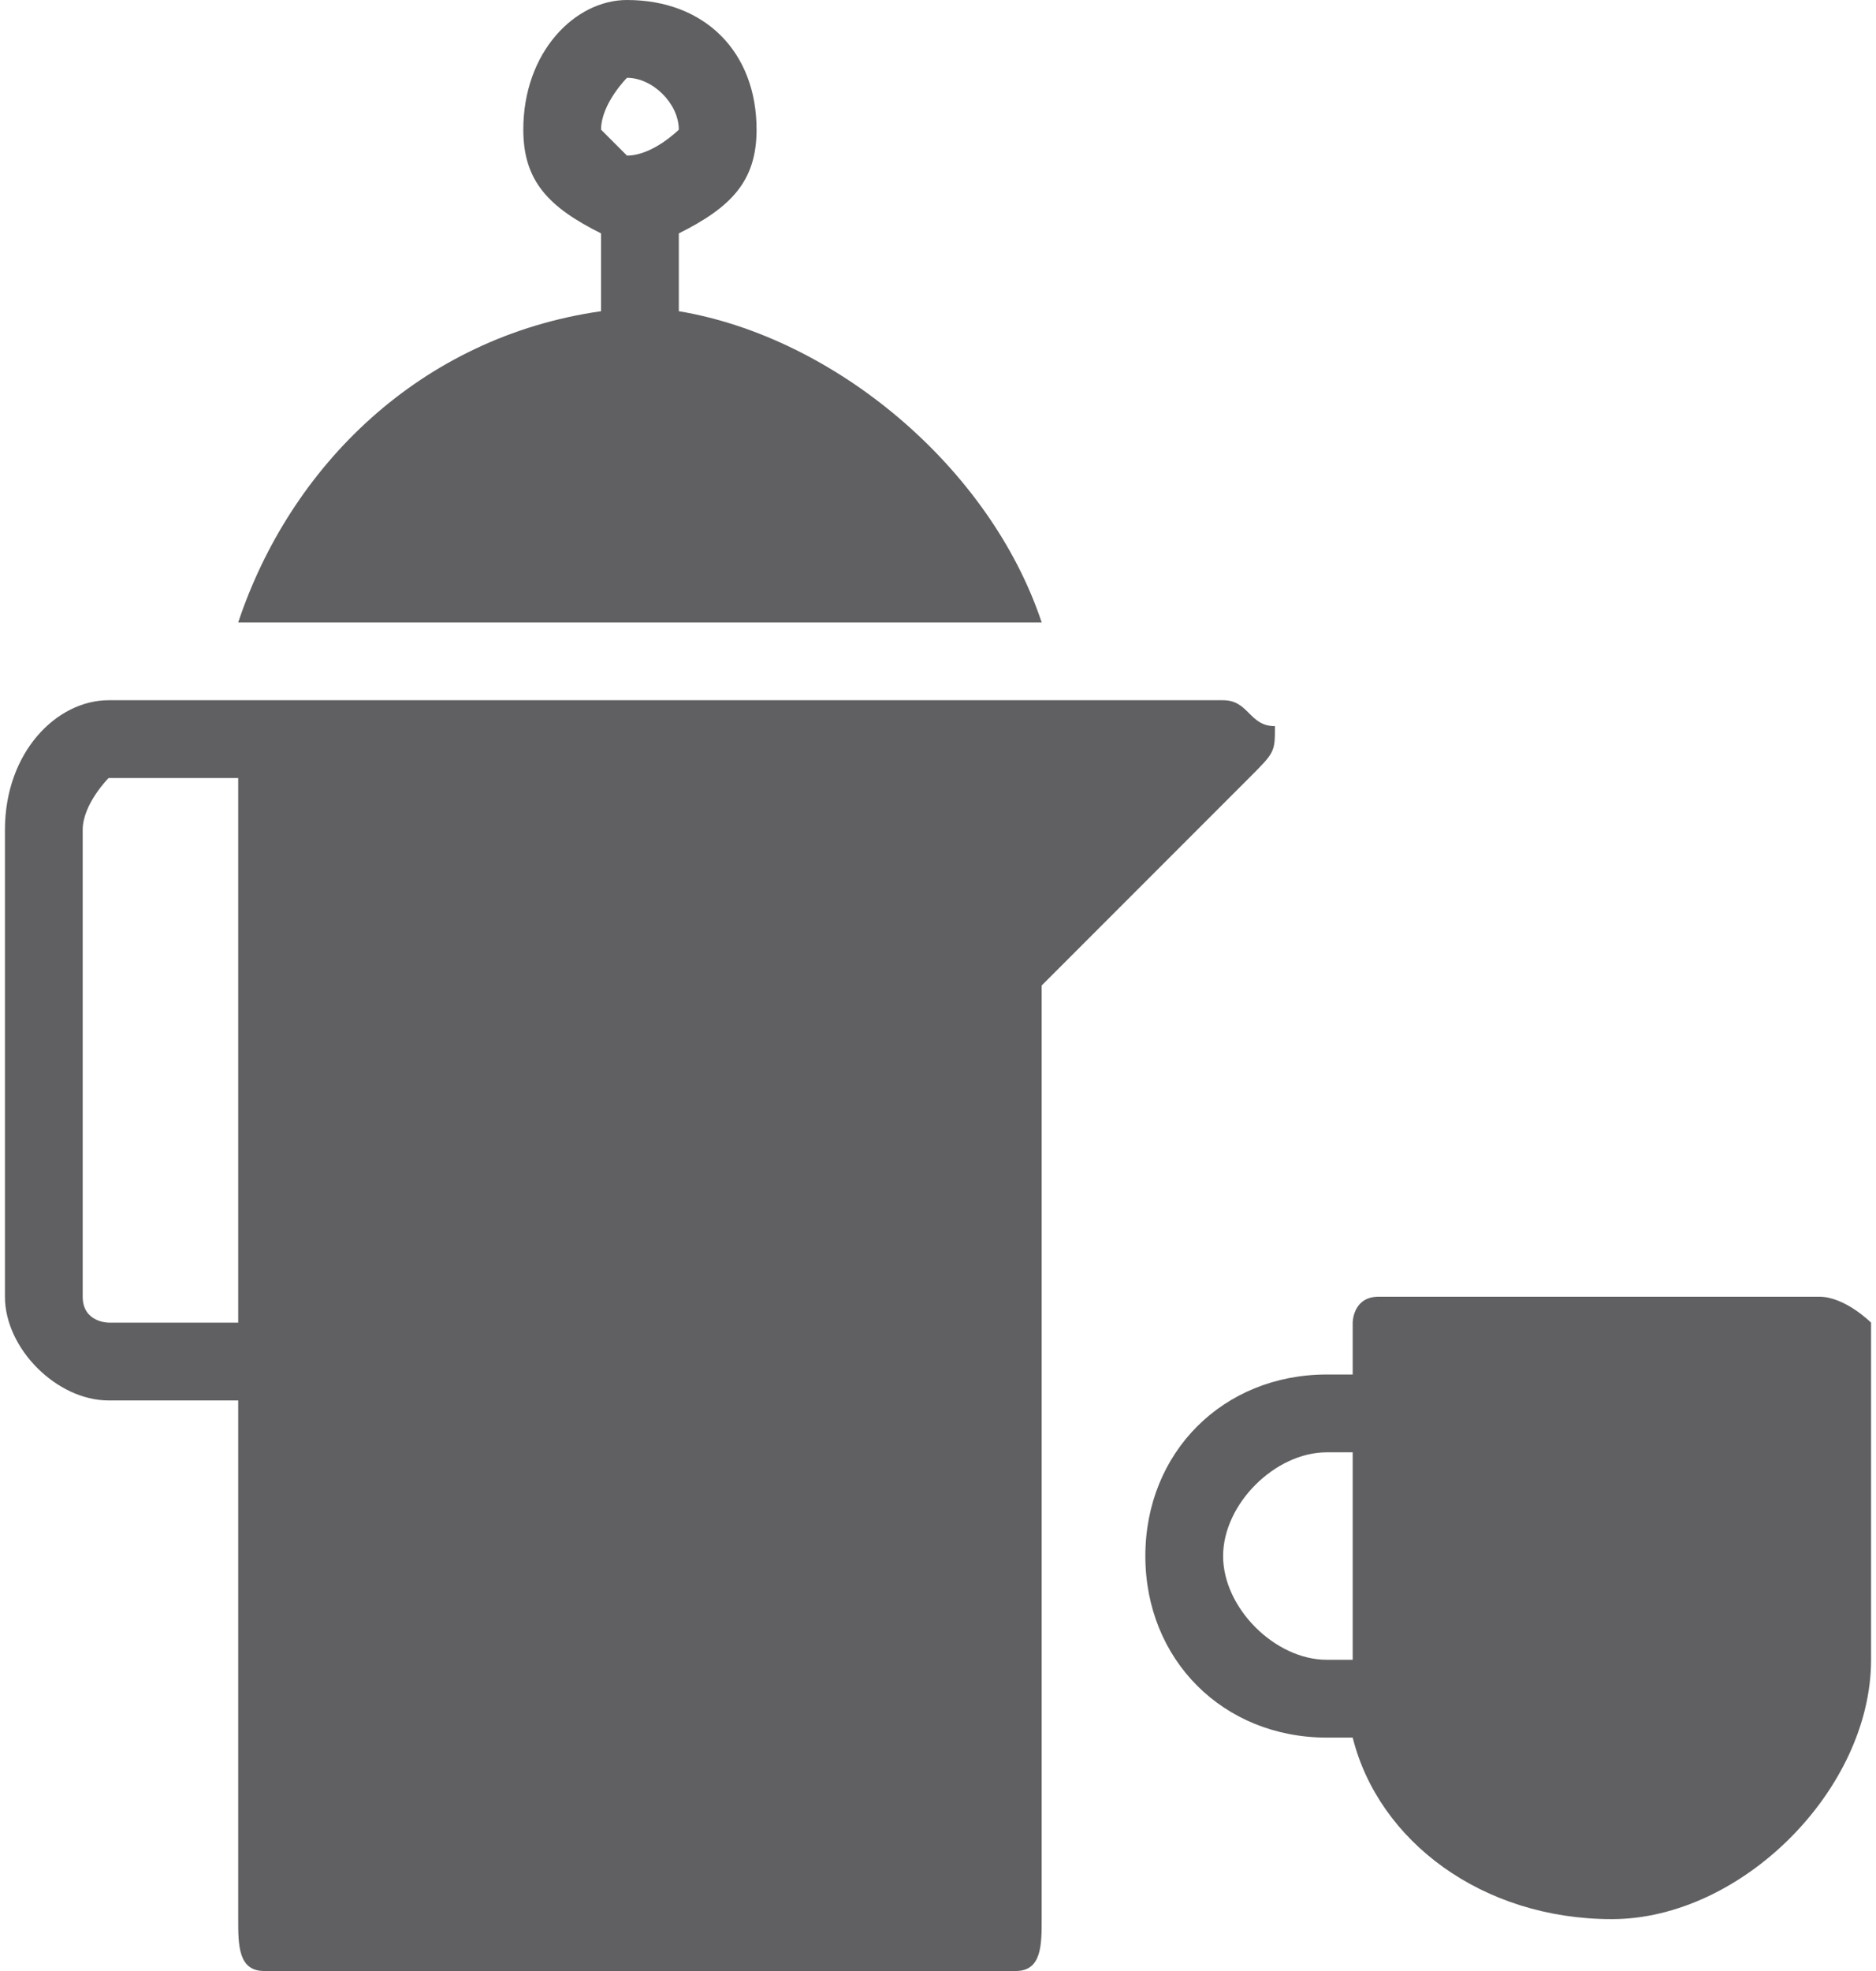<?xml version="1.0" encoding="UTF-8"?>
<!DOCTYPE svg PUBLIC "-//W3C//DTD SVG 1.1//EN" "http://www.w3.org/Graphics/SVG/1.1/DTD/svg11.dtd">
<!-- Creator: CorelDRAW -->
<svg xmlns="http://www.w3.org/2000/svg" xml:space="preserve" width="20px" height="21px" version="1.1" style="shape-rendering:geometricPrecision; text-rendering:geometricPrecision; image-rendering:optimizeQuality; fill-rule:evenodd; clip-rule:evenodd"
viewBox="0 0 0.72 0.76"
 xmlns:xlink="http://www.w3.org/1999/xlink"
 xmlns:xodm="http://www.corel.com/coreldraw/odm/2003">
 <defs>
  <style type="text/css">
   <![CDATA[
    .fil0 {fill:#606062;fill-rule:nonzero}
   ]]>
  </style>
 </defs>
 <g id="Layer_x0020_1">
  <g id="_2640321620976">
   <path class="fil0" d="M0.23 0.09c-0.02,-0.01 -0.03,-0.02 -0.03,-0.04 0,-0.03 0.02,-0.05 0.04,-0.05 0.03,0 0.05,0.02 0.05,0.05 0,0.02 -0.01,0.03 -0.03,0.04l0 0.03c0.06,0.01 0.12,0.06 0.14,0.12l-0.31 0c0.02,-0.06 0.07,-0.11 0.14,-0.12l0 -0.03 0 0zm0.01 -0.03c0.01,0 0.02,-0.01 0.02,-0.01 0,-0.01 -0.01,-0.02 -0.02,-0.02 0,0 -0.01,0.01 -0.01,0.02 0,0 0.01,0.01 0.01,0.01z"/>
   <path class="fil0" d="M0.04 0.27l0.43 0c0.01,0 0.01,0.01 0.02,0.01 0,0.01 0,0.01 -0.01,0.02l-0.08 0.08 0 0.36c0,0.01 0,0.02 -0.01,0.02l-0.29 0c-0.01,0 -0.01,-0.01 -0.01,-0.02l0 -0.2 -0.05 0c-0.02,0 -0.04,-0.02 -0.04,-0.04l0 -0.18c0,-0.03 0.02,-0.05 0.04,-0.05zm-0.01 0.23c0,0.01 0.01,0.01 0.01,0.01l0.05 0 0 -0.21 -0.05 0c0,0 -0.01,0.01 -0.01,0.02l0 0.18z"/>
   <path class="fil0" d="M0.62 0.74l0 0c-0.05,0 -0.09,-0.03 -0.1,-0.07l-0.01 0c-0.04,0 -0.07,-0.03 -0.07,-0.07 0,-0.04 0.03,-0.07 0.07,-0.07l0.01 0 0 -0.02c0,0 0,-0.01 0.01,-0.01l0.17 0c0.01,0 0.02,0.01 0.02,0.01l0 0.13c0,0.05 -0.05,0.1 -0.1,0.1zm-0.1 -0.18l-0.01 0c-0.02,0 -0.04,0.02 -0.04,0.04 0,0.02 0.02,0.04 0.04,0.04l0.01 0 0 -0.08z"/>
  </g>
 </g>
</svg>
